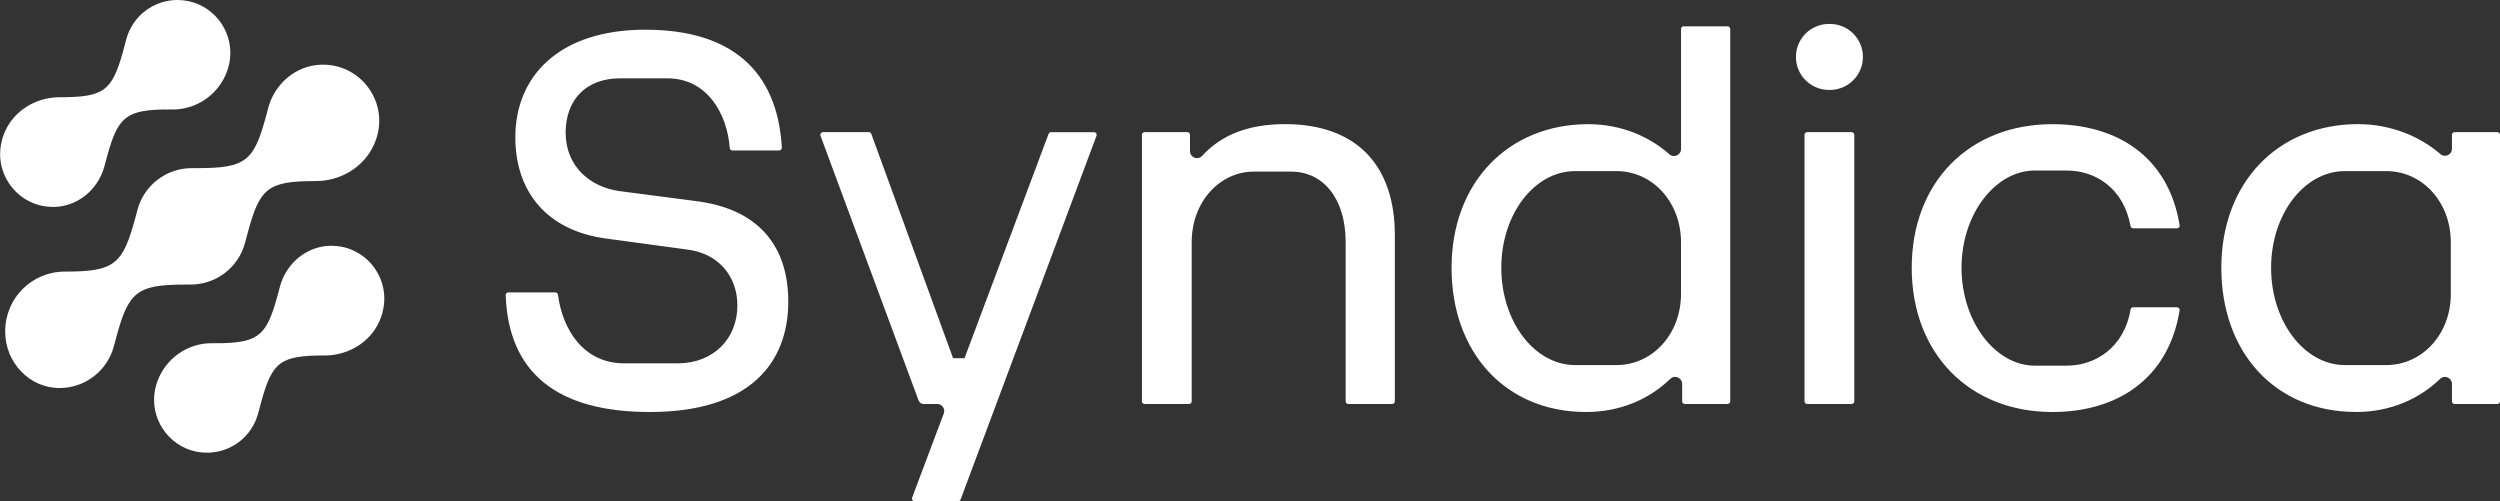 <?xml version="1.0" encoding="UTF-8"?>
<svg id="Layer_1" data-name="Layer 1" xmlns="http://www.w3.org/2000/svg" viewBox="0 0 1000 200.51">
  <rect x="0" y="0" width="1000" height="200.51" fill="#333333" stroke="none"/>
  <defs>
    <style>
      .cls-1 {
        fill: #fff;
      }
    </style>
  </defs>
  <path class="cls-1" d="M731.97,9.57c7.29,0,13.2,5.91,13.2,13.2s-5.91,13.2-13.2,13.2h-.4c-7.29,0-13.2-5.91-13.2-13.2s5.91-13.2,13.2-13.2h.4ZM202.27,118.08c1.11,30.85,20.33,46.72,57.65,46.72,40.06,0,55.39-19.69,55.39-44.18,0-21.52-11.22-36.62-35.94-40.06l-31.59-4.12c-11.67-1.6-21.52-9.84-21.52-23.35s8.47-21.75,21.75-21.75h19c15.86,0,23.87,14.18,24.89,27.84.04.57.5,1,1.07,1h18.68c.62,0,1.12-.53,1.09-1.15-1.77-30.84-20.28-47.15-54.65-47.15s-51.96,18.54-51.96,43.03c0,21.52,12.36,37.31,36.4,40.52l32.05,4.35c12.36,1.37,20.37,10.3,20.37,22.43,0,13.28-9.61,23.12-23.81,23.12h-21.52c-16.12,0-24.58-13.36-26.44-27.44-.07-.54-.52-.94-1.06-.94h-18.76c-.61,0-1.11.51-1.09,1.12ZM377.52,165.39l-12.67,33.66c-.27.71.26,1.46,1.01,1.46h17.37c.45,0,.85-.28,1.01-.7l54.36-145.48c.26-.71-.26-1.46-1.01-1.46h-17.15c-.45,0-.85.28-1.01.7l-33.62,89.71h-4.58l-32.7-89.71c-.16-.43-.56-.71-1.02-.71h-18.29c-.75,0-1.27.75-1.01,1.46l39.22,105.86c.31.85,1.12,1.41,2.03,1.41h5.43c1.96,0,3.32,1.96,2.63,3.79ZM456.77,53.94v106.57c0,.6.48,1.08,1.08,1.08h17.75c.6,0,1.08-.48,1.08-1.08v-63.7c0-16.25,11.44-28.16,24.72-28.16h15.11c12.59,0,21.75,10.53,21.75,28.16v63.7c0,.6.48,1.08,1.08,1.08h17.52c.6,0,1.08-.48,1.08-1.08v-66.45c0-27.93-15.34-44.41-43.95-44.41-14.51,0-25.38,4.23-33.13,12.69-1.73,1.89-4.87.67-4.87-1.89v-6.52c0-.6-.48-1.08-1.08-1.08h-17.07c-.6,0-1.08.48-1.08,1.08ZM634.4,164.8c13.87,0,25.38-5.21,33.74-13.27,1.77-1.7,4.72-.41,4.72,2.05v6.93c0,.6.48,1.08,1.08,1.08h17.07c.6,0,1.08-.48,1.08-1.08V11.6c0-.6-.48-1.08-1.08-1.08h-17.52c-.6,0-1.08.48-1.08,1.08v48c0,2.42-2.86,3.71-4.67,2.1-7.69-6.86-18.99-12.03-32.41-12.03-32.05,0-54.71,23.35-54.71,57.45s21.75,57.68,53.79,57.68ZM646.53,146.03h-16.48c-16.25,0-29.53-17.4-29.53-38.91s13.28-38.68,29.53-38.68h16.48c14.88,0,25.87,12.82,25.87,28.38v20.83c0,15.79-11.22,28.38-25.87,28.38ZM721.81,53.94v106.57c0,.6.48,1.08,1.08,1.08h17.75c.6,0,1.08-.48,1.08-1.08V53.94c0-.6-.48-1.08-1.08-1.08h-17.75c-.6,0-1.08.48-1.08,1.08ZM821,164.8c25.48,0,46.3-12.89,50.85-40.63.11-.66-.41-1.26-1.07-1.26h-17.5c-.53,0-.97.39-1.06.91-2.6,15.39-14.27,22.44-25.49,22.44h-12.82c-15.79,0-29.3-17.63-29.3-39.14s13.51-38.91,29.3-38.91h12.82c11.23,0,22.68,6.83,25.48,22.22.09.52.53.9,1.06.9h17.51c.67,0,1.18-.6,1.07-1.26-4.55-27.74-25.37-40.4-50.85-40.4-33.42,0-56.31,23.35-56.31,57.45s22.89,57.68,56.31,57.68ZM942.32,164.8c13.87,0,25.38-5.21,33.74-13.27,1.77-1.7,4.72-.41,4.72,2.05v6.93c0,.6.48,1.08,1.08,1.08h17.07c.6,0,1.08-.48,1.08-1.08V53.94c0-.6-.48-1.08-1.08-1.08h-17.07c-.6,0-1.08.48-1.08,1.08v5.57c0,2.4-2.82,3.7-4.63,2.12-7.8-6.78-19.44-11.98-32.91-11.98-32.05,0-54.71,23.35-54.71,57.45s21.75,57.68,53.79,57.68ZM954.45,146.03h-16.48c-16.25,0-29.53-17.4-29.53-38.91s13.28-38.68,29.53-38.68h16.48c14.88,0,25.87,12.82,25.87,28.38v20.83c0,15.79-11.22,28.38-25.87,28.38ZM128.68,25.86c-10.13.22-18.75,7.47-21.37,17.25-.27,1.02-.56,2.09-.85,3.18-4.87,18.11-8.05,20.96-27.31,20.96h-2.44c-10.18,0-19.09,6.84-21.72,16.67l-.8,3c-5.11,18.98-8.33,21.72-28.31,21.72h0c-13.14,0-23.79,10.65-23.79,23.79v.34c0,12.17,9.69,22.51,21.85,22.44,10.13-.06,18.97-6.88,21.6-16.67l.8-3c5.08-19.04,8.3-21.72,28.31-21.72h1.64c10.18,0,19.09-6.84,21.72-16.67l1.01-3.77c4.89-18.33,8.11-20.95,27.31-20.95h0c9.87,0,19.13-5.5,23.23-14.48,7.13-15.64-4.51-32.44-20.87-32.08ZM153.03,124.95c-.68,2.54-1.76,4.87-3.16,6.96-.19.26-.38.54-.55.8-.16.19-.31.39-.47.58-.26.34-.54.67-.83.99-1.5,1.66-3.22,3.09-5.12,4.26-2.86,1.76-6.12,2.93-9.54,3.41-.26.04-.51.07-.76.09-.89.1-1.78.15-2.68.15-17.53,0-20.93,2.33-25.32,18.17l-.42,1.57-.93,3.46c-2.48,9.26-10.86,15.69-20.45,15.69-11.99,0-21.17-9.8-21.17-21.13,0-1.81.23-3.66.73-5.51,2.58-9.62,10.98-16.45,20.79-17.12h2.3c1.41,0,2.73-.01,3.97-.06,14.12-.44,17.31-3.7,21.31-18.01l.47-1.69.8-2.99c2.16-8.06,8.65-14.31,16.62-15.88.29-.06.58-.1.86-.15.29-.04.57-.09.86-.12.52-.06,1.05-.09,1.58-.1.22-.01.44-.01.67-.01,1.5,0,2.96.16,4.34.44.35.07.7.16,1.05.25h.03c.86.23,1.71.51,2.52.85.31.13.6.28.89.41.21.09.39.16.58.26.5.23.96.51,1.44.79.12.09.25.16.38.23.25.15.5.32.73.48.23.16.47.34.7.51.09.06.18.12.26.19.23.17.45.36.68.55.25.2.48.42.71.63.04.06.09.09.13.13.23.22.47.44.68.67.58.6,1.11,1.21,1.6,1.85.18.22.35.45.51.69.18.23.33.47.48.71.32.47.61.96.87,1.46.41.76.77,1.53,1.09,2.33,1.59,4.04,1.97,8.6.73,13.21ZM147.74,104.69c-.26-.28-.54-.54-.82-.8M83.18,137.31c.51-.04,1.04-.06,1.56-.06h4.68M.74,56.13c.68-2.54,1.76-4.87,3.16-6.96.19-.26.38-.54.55-.8.16-.19.31-.39.47-.58.26-.34.54-.67.83-.99,1.5-1.66,3.22-3.09,5.12-4.26,2.86-1.76,6.12-2.93,9.54-3.41.26-.04.51-.07.76-.09.89-.1,1.78-.15,2.68-.15,17.53,0,20.93-2.33,25.32-18.17l.42-1.57.93-3.46C53,6.43,61.39,0,70.97,0c11.99,0,21.17,9.8,21.17,21.13,0,1.81-.23,3.66-.73,5.51-2.58,9.62-10.98,16.45-20.79,17.12h-2.3c-1.41,0-2.73.01-3.97.06-14.12.44-17.31,3.7-21.31,18.01l-.47,1.69-.8,2.99c-2.16,8.06-8.65,14.31-16.62,15.88-.29.06-.58.1-.86.15-.29.04-.57.09-.86.12-.52.06-1.05.09-1.58.1-.22.01-.44.01-.67.01-1.5,0-2.96-.16-4.34-.44-.35-.07-.7-.16-1.05-.25h-.03c-.86-.23-1.71-.51-2.52-.85-.31-.13-.6-.28-.89-.41-.21-.09-.39-.16-.58-.26-.5-.23-.96-.51-1.44-.79-.12-.09-.25-.16-.38-.23-.25-.15-.5-.32-.73-.48-.23-.16-.47-.34-.7-.51-.09-.06-.18-.12-.26-.19-.23-.17-.45-.36-.68-.55-.25-.2-.48-.42-.71-.63-.04-.06-.09-.09-.13-.13-.23-.22-.47-.44-.68-.67-.58-.6-1.11-1.21-1.6-1.85-.18-.22-.35-.45-.51-.69-.18-.23-.33-.47-.48-.71-.32-.47-.61-.96-.87-1.46-.41-.76-.77-1.53-1.09-2.33-1.59-4.04-1.97-8.6-.73-13.21ZM6.03,76.38c.26.28.54.54.82.8M70.59,43.76c-.51.04-1.04.06-1.56.06h-4.68"/>
</svg>